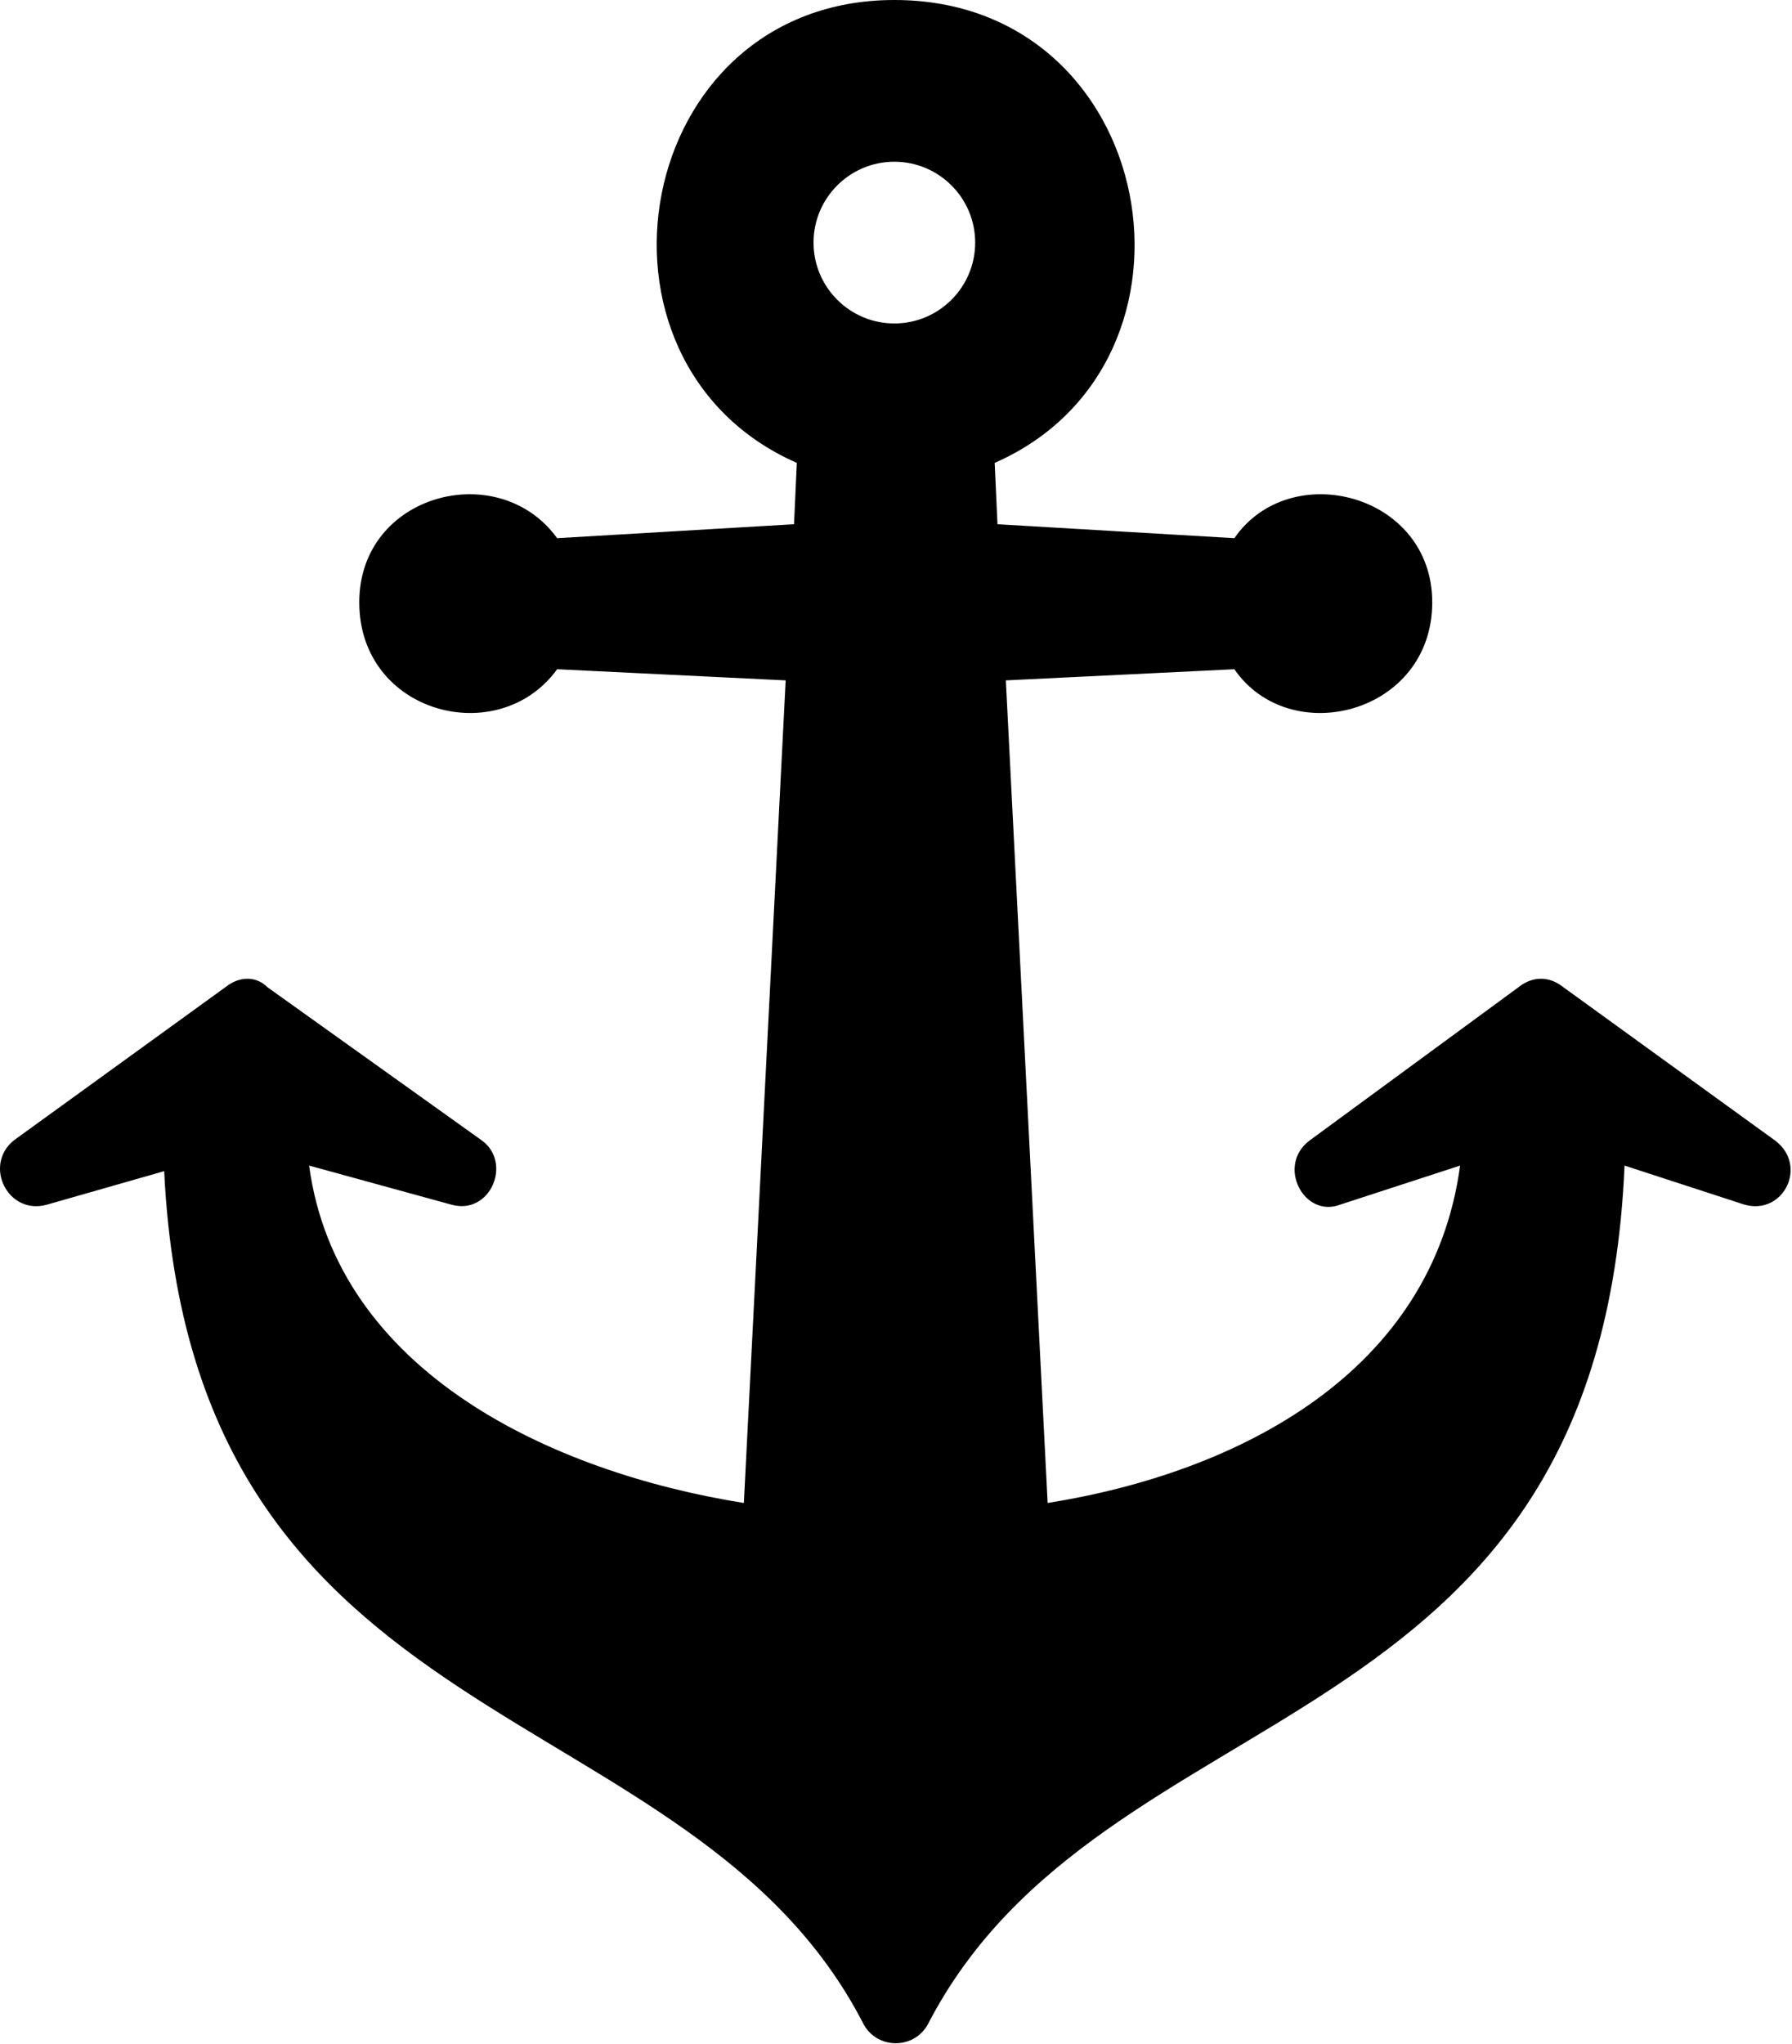 <?xml version="1.0" encoding="UTF-8" standalone="no"?>
<!DOCTYPE svg PUBLIC "-//W3C//DTD SVG 1.1//EN" "http://www.w3.org/Graphics/SVG/1.1/DTD/svg11.dtd">
<svg width="100%" height="100%" viewBox="0 0 643 733" version="1.1" xmlns="http://www.w3.org/2000/svg" xmlns:xlink="http://www.w3.org/1999/xlink" xml:space="preserve" xmlns:serif="http://www.serif.com/" style="fill-rule:evenodd;clip-rule:evenodd;stroke-linejoin:round;stroke-miterlimit:2;">
    <g transform="matrix(1,0,0,1,-102.089,-57)">
        <path d="M459,223L460,245L545,250C565,221 616,234 616,273C616,313 565,326 545,297L463,301L478,596C547,585 616,549 626,475L583,489C570,494 560,475 572,466L647,411C652,407 658,407 663,411L739,466C751,475 742,493 728,489L685,475C676,686 498,661 435,783C430,792 417,792 412,783C350,662 171,684 161,477L119,489C105,493 96,475 107,466L183,411C188,407 194,407 198,411L275,466C286,474 278,493 264,489L213,475C223,549 300,585 369,596L384,301L302,297C281,326 231,313 231,273C231,234 281,221 302,250L387,245L388,223C306,187 329,57 423,57C518,57 541,187 459,223ZM423,115C439,115 452,128 452,144C452,160 439,173 423,173C407,173 394,160 394,144C394,128 407,115 423,115Z"/>
    </g>
</svg>
